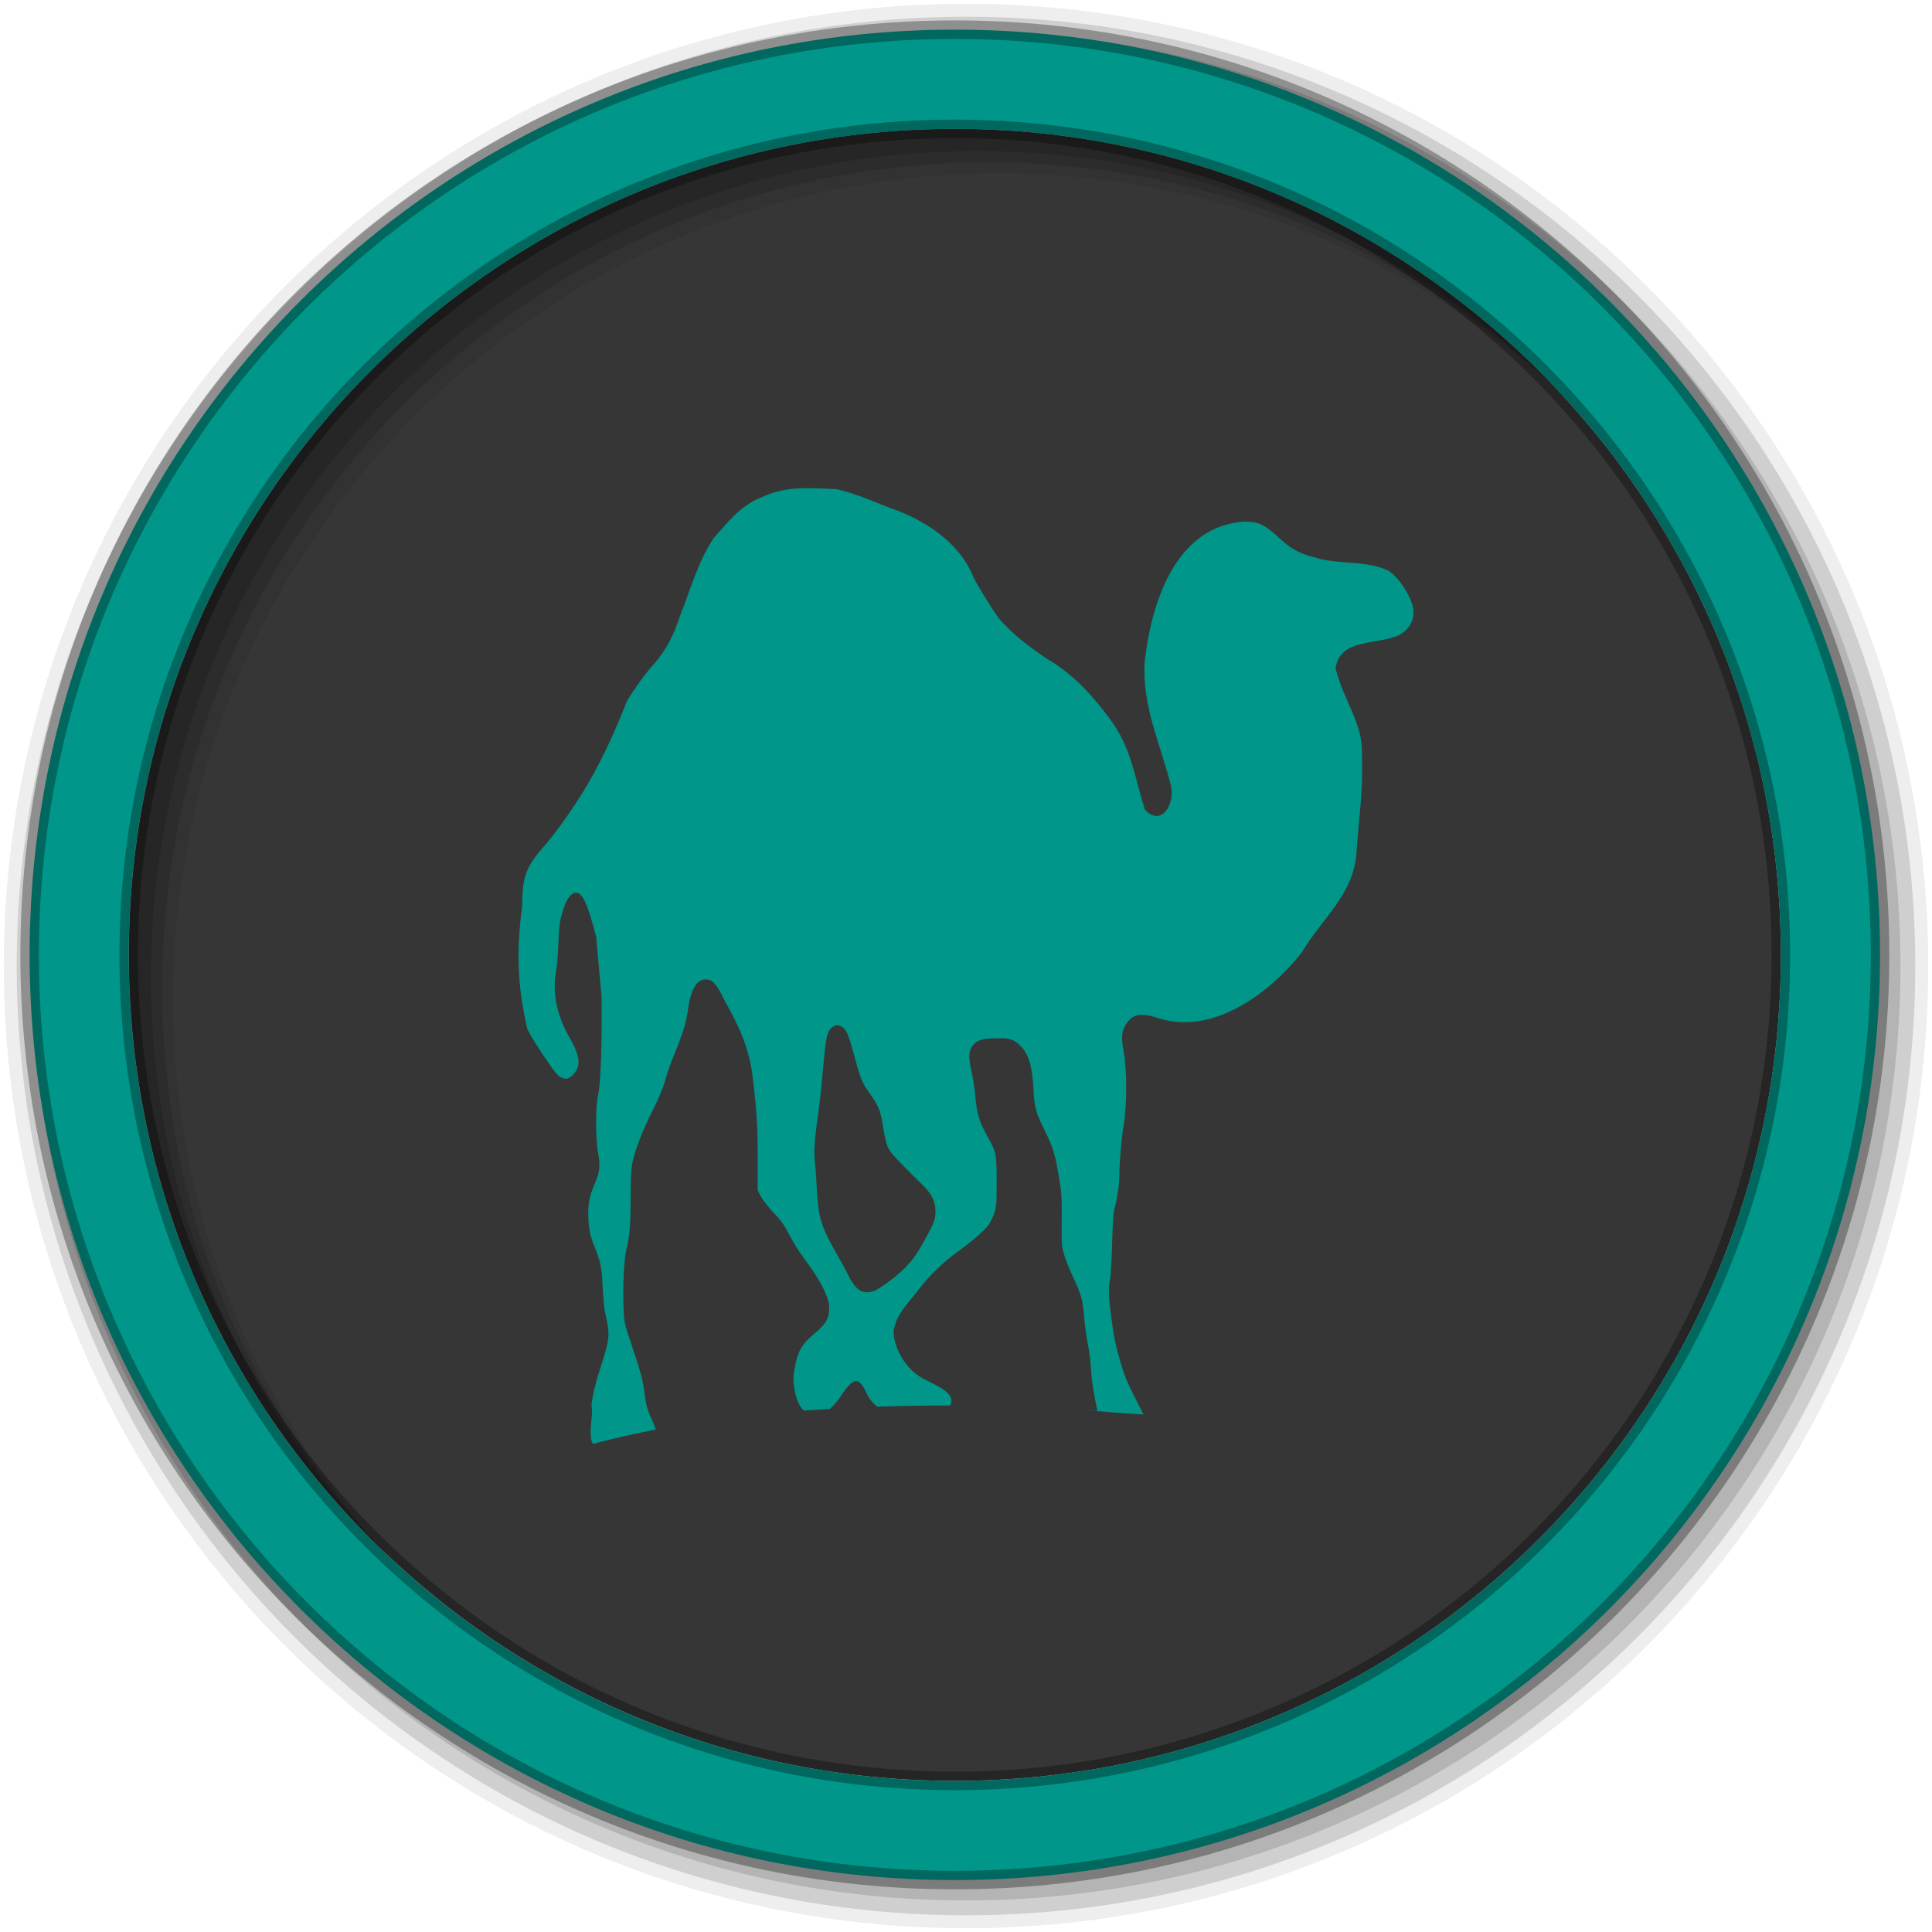 <svg height="512" viewBox="0 0 512 512" width="512" xmlns="http://www.w3.org/2000/svg">
 <g fill-rule="evenodd">
  <path d="m471.95 253.05c0 120.9-98.01 218.9-218.9 218.9-120.9 0-218.9-98.01-218.9-218.9 0-120.9 98.01-218.9 218.9-218.9 120.9 0 218.9 98.01 218.9 218.9" fill="#363636"/>
  <path d="m256 1c-140.83 0-255 114.17-255 255s114.17 255 255 255 255-114.17 255-255-114.17-255-255-255m8.827 44.931c120.9 0 218.9 98 218.9 218.9s-98 218.9-218.9 218.9-218.93-98-218.93-218.9 98.03-218.9 218.93-218.9" fill-opacity=".067"/>
  <g fill-opacity=".129">
   <path d="m256 4.433c-138.94 0-251.57 112.63-251.57 251.57s112.63 251.57 251.57 251.57 251.57-112.63 251.57-251.57-112.63-251.57-251.57-251.57m5.885 38.556c120.9 0 218.9 98 218.9 218.9s-98 218.9-218.9 218.9-218.93-98-218.93-218.9 98.03-218.9 218.93-218.9"/>
   <path d="m256 8.356c-136.77 0-247.64 110.87-247.64 247.64s110.87 247.64 247.64 247.64 247.64-110.87 247.64-247.64-110.87-247.64-247.64-247.64m2.942 31.691c120.9 0 218.9 98 218.9 218.9s-98 218.9-218.9 218.9-218.93-98-218.93-218.9 98.03-218.9 218.93-218.9"/>
  </g>
  <path d="m253.04 7.859c-135.42 0-245.19 109.78-245.19 245.19 0 135.42 109.78 245.19 245.19 245.19 135.42 0 245.19-109.78 245.19-245.19 0-135.42-109.78-245.19-245.19-245.19zm0 26.297c120.9 0 218.9 98 218.9 218.9s-98 218.9-218.9 218.9-218.93-98-218.93-218.9 98.03-218.9 218.93-218.9z" fill="#009689" stroke="#000000" stroke-opacity=".31" stroke-width="4.904"/>
 </g>
 <path d="m216.18 129.41c1.694.057 3.419.104 5.337.205 5.683 1.185 10.974 3.826 16.423 5.748 8.431 3.307 16.537 8.96 20.02 17.552.872 1.904 4.693 8.08 6.672 10.88 3.706 4.326 8.41 7.875 13.14 10.983 5.87 3.492 10.659 8.101 16.423 15.807 5.824 8.01 6.332 14.965 9.238 24.02 4.479 4.737 8.02-1.797 6.877-6.364-2.741-11.05-7.667-21.02-6.98-32.743 1.697-15.441 8.06-36.05 26.379-37.26 4.094.013 5.257.66 9.854 4.824 3.077 2.788 5.127 3.737 10.162 5.03 6.01 1.477 12.425.454 18.07 3.079 2.698 1.581 5.954 6.399 6.672 9.854.598 2.883-.837 5.738-3.695 7.288-5.763 2.709-15.589.689-16.834 8.725 1.959 8.511 7.29 14.393 6.98 22.89.379 9.294-.804 16.975-1.437 26.07-.836 11.149-8.889 17.06-14.473 26.379-8.406 10.728-23.326 21.933-37.67 17.552-4.979-1.61-6.972-1.325-8.827 1.334-1.266 1.815-1.442 3.486-.718 7.493.883 4.889.874 14.179 0 19.4-.647 3.867-1.13 9.749-1.129 13.04.001 2.688-.533 6.05-1.232 8.827-.456 1.812-.535 3.709-.719 9.854-.124 4.149-.342 8.203-.513 9.03-.581 2.813-.453 5.104.821 13.857.539 3.704 2.41 10.475 3.695 13.344.694 1.548 2.479 5.167 4 8.109.128.248.21.419.308.616-.655-.04-1.409-.062-2.053-.103-5.084-.317-9.912-.745-14.678-1.129 1.508.101 3.01.192 4.516.308-.747-3.681-1.487-7.618-1.642-10.367-.147-2.584-.5-5.551-.924-7.596-.384-1.851-.767-4.943-.924-6.877-.367-4.544-.722-5.863-2.874-10.47-.979-2.095-2.088-4.862-2.463-6.159-.657-2.268-.676-2.708-.616-9.341.054-6.03-.083-7.27-.616-10.47-1.057-6.355-1.545-8.247-3.592-12.42-2.783-5.672-3.02-6.539-3.285-11.701-.311-6.02-1.297-9.14-3.387-11.291-1.176-1.21-2.193-1.848-4.106-2.053-.638-.068-1.398.003-2.258 0-3.622-.009-5.244.482-6.364 1.95-1.05 1.376-1.165 3.071-.308 6.774.384 1.66.865 4.667 1.026 6.672.354 4.392 1.12 6.89 3.079 10.367 2.497 4.431 2.563 4.821 2.566 12.215 0 5.938-.048 6.546-.616 8.314-.339 1.056-1.015 2.472-1.54 3.182-1.164 1.574-4.635 4.548-8.314 7.185-3.564 2.554-7.615 6.482-10.06 9.751-2.595 3.44-6.309 6.84-6.775 11.291-.009 3.252 1.887 7.359 4.619 10.06 1.401 1.385 2.362 2.034 5.132 3.387 3.814 1.862 5.253 3.072 5.543 4.619.111.593-.096 1.052-.308 1.54-6.787-.006-13.207.107-19.297.308-1.184-.875-2.115-2-2.874-3.593-1.04-2.179-1.841-3.27-2.874-3.182s-2.215 1.395-3.798 3.798c-1.062 1.612-2.067 2.745-3.079 3.593-2.306.137-4.674.246-6.877.411-1.266-1.19-2.12-3.209-2.566-6.261-.266-1.819-.256-2.643.103-4.722.823-4.768 1.955-6.622 5.337-9.443 1.142-.953 2.388-2.193 2.771-2.771 1.018-1.537 1.338-3.574.924-5.543-.504-2.398-2.848-6.651-5.543-10.264-2.414-3.237-3.683-5.258-5.645-9.03-.735-1.414-1.828-2.802-3.49-4.516-1.331-1.373-2.789-3.296-3.285-4.208l-.821-1.642v-9.341c.033-6.658-.352-13.11-1.232-19.708-.729-7.907-3.532-14.15-7.39-20.939-2.206-4.556-3.242-5.851-5.132-5.851-2.535 0-4.077 2.808-4.824 8.725-.854 5.808-3.68 10.778-5.44 16.32-1.073 3.948-1.84 5.723-4.311 10.675-2.345 4.698-4.32 9.939-4.927 13.14-.321 1.693-.409 4.04-.411 8.93 0 7.202-.241 10.07-1.129 13.754-.675 2.798-1 10.821-.719 16.218.168 3.156.23 3.567 1.95 8.622 2.523 7.415 3.101 9.581 3.593 13.344.473 3.624.792 4.502 2.463 8.109.239.516.349.961.513 1.437-6.078 1.18-11.496 2.456-16.628 3.798-.141-.275-.329-.53-.411-.821-.643-2.872.269-5.825.103-8.725-.405-.655.551-5.311 2.156-10.264 2.552-7.877 2.747-9.134 1.437-14.473-.228-.927-.581-4.01-.719-6.877-.264-5.506-.512-6.891-1.95-10.47-1.29-3.209-1.669-4.623-1.848-7.904-.208-3.812.242-6.05 1.642-9.341 1.385-3.254 1.566-4.74.924-8.211-.695-3.758-.693-12.581 0-15.397.689-2.8 1.041-12.955.924-25.969l-1.437-15.91c-2.213-8.608-3.563-11.701-5.337-11.701-1.627 0-3.156 2.66-4.208 7.493-.644 4.482-.319 9.08-1.129 13.549-1.049 6.165.63 12.334 3.798 17.655 1.88 3.297 2.528 5.669 2.053 7.39-.379 1.373-1.78 2.907-2.874 3.182-.475.119-1.069-.071-1.745-.411-.838-.421-1.688-1.47-4.619-5.851-1.987-2.97-3.879-6.108-4.208-6.98-2.733-11.986-2.844-20.832-1.334-32.641 0-7.67 1.061-10.542 6.364-16.32 9.922-12.357 15.651-23.21 21.35-37.773 1.965-3.265 4.828-7.227 6.98-9.649 3.352-3.772 5.353-7.509 7.185-13.14 2.642-6.704 4.904-14.623 8.827-20.426 3.694-4.138 7.139-8.683 12.523-10.778 5.116-2.398 9.494-2.635 14.575-2.463m5.543 142.26c-.405.026-.785.265-1.232.616-1.261.992-1.561 2.108-2.258 9.648-.364 3.936-.835 8.871-1.129 10.983-1.296 9.322-1.502 12.241-1.129 15.397.192 1.625.387 4.976.513 7.39.354 6.803 1.318 9.818 5.03 16.218 1.133 1.953 2.522 4.474 3.079 5.645 1.109 2.332 2.3 3.901 3.49 4.516 1.167.604 2.695.494 4.208-.308 2.085-1.105 5.874-4.04 7.698-5.953 1.952-2.045 2.781-3.149 5.03-7.185 2.556-4.588 2.872-5.551 2.874-7.596 0-2.675-.976-4.658-3.593-7.185-1.143-1.104-3.616-3.554-5.44-5.44-3.777-3.904-3.878-4.101-4.824-9.648-.858-5.03-.877-5.113-4.414-10.264-1.267-1.845-1.869-3.521-3.387-9.238-1.404-5.284-2.036-6.593-3.182-7.185-.548-.283-.93-.437-1.334-.411" fill="#009689" fill-rule="evenodd"/>
</svg>
